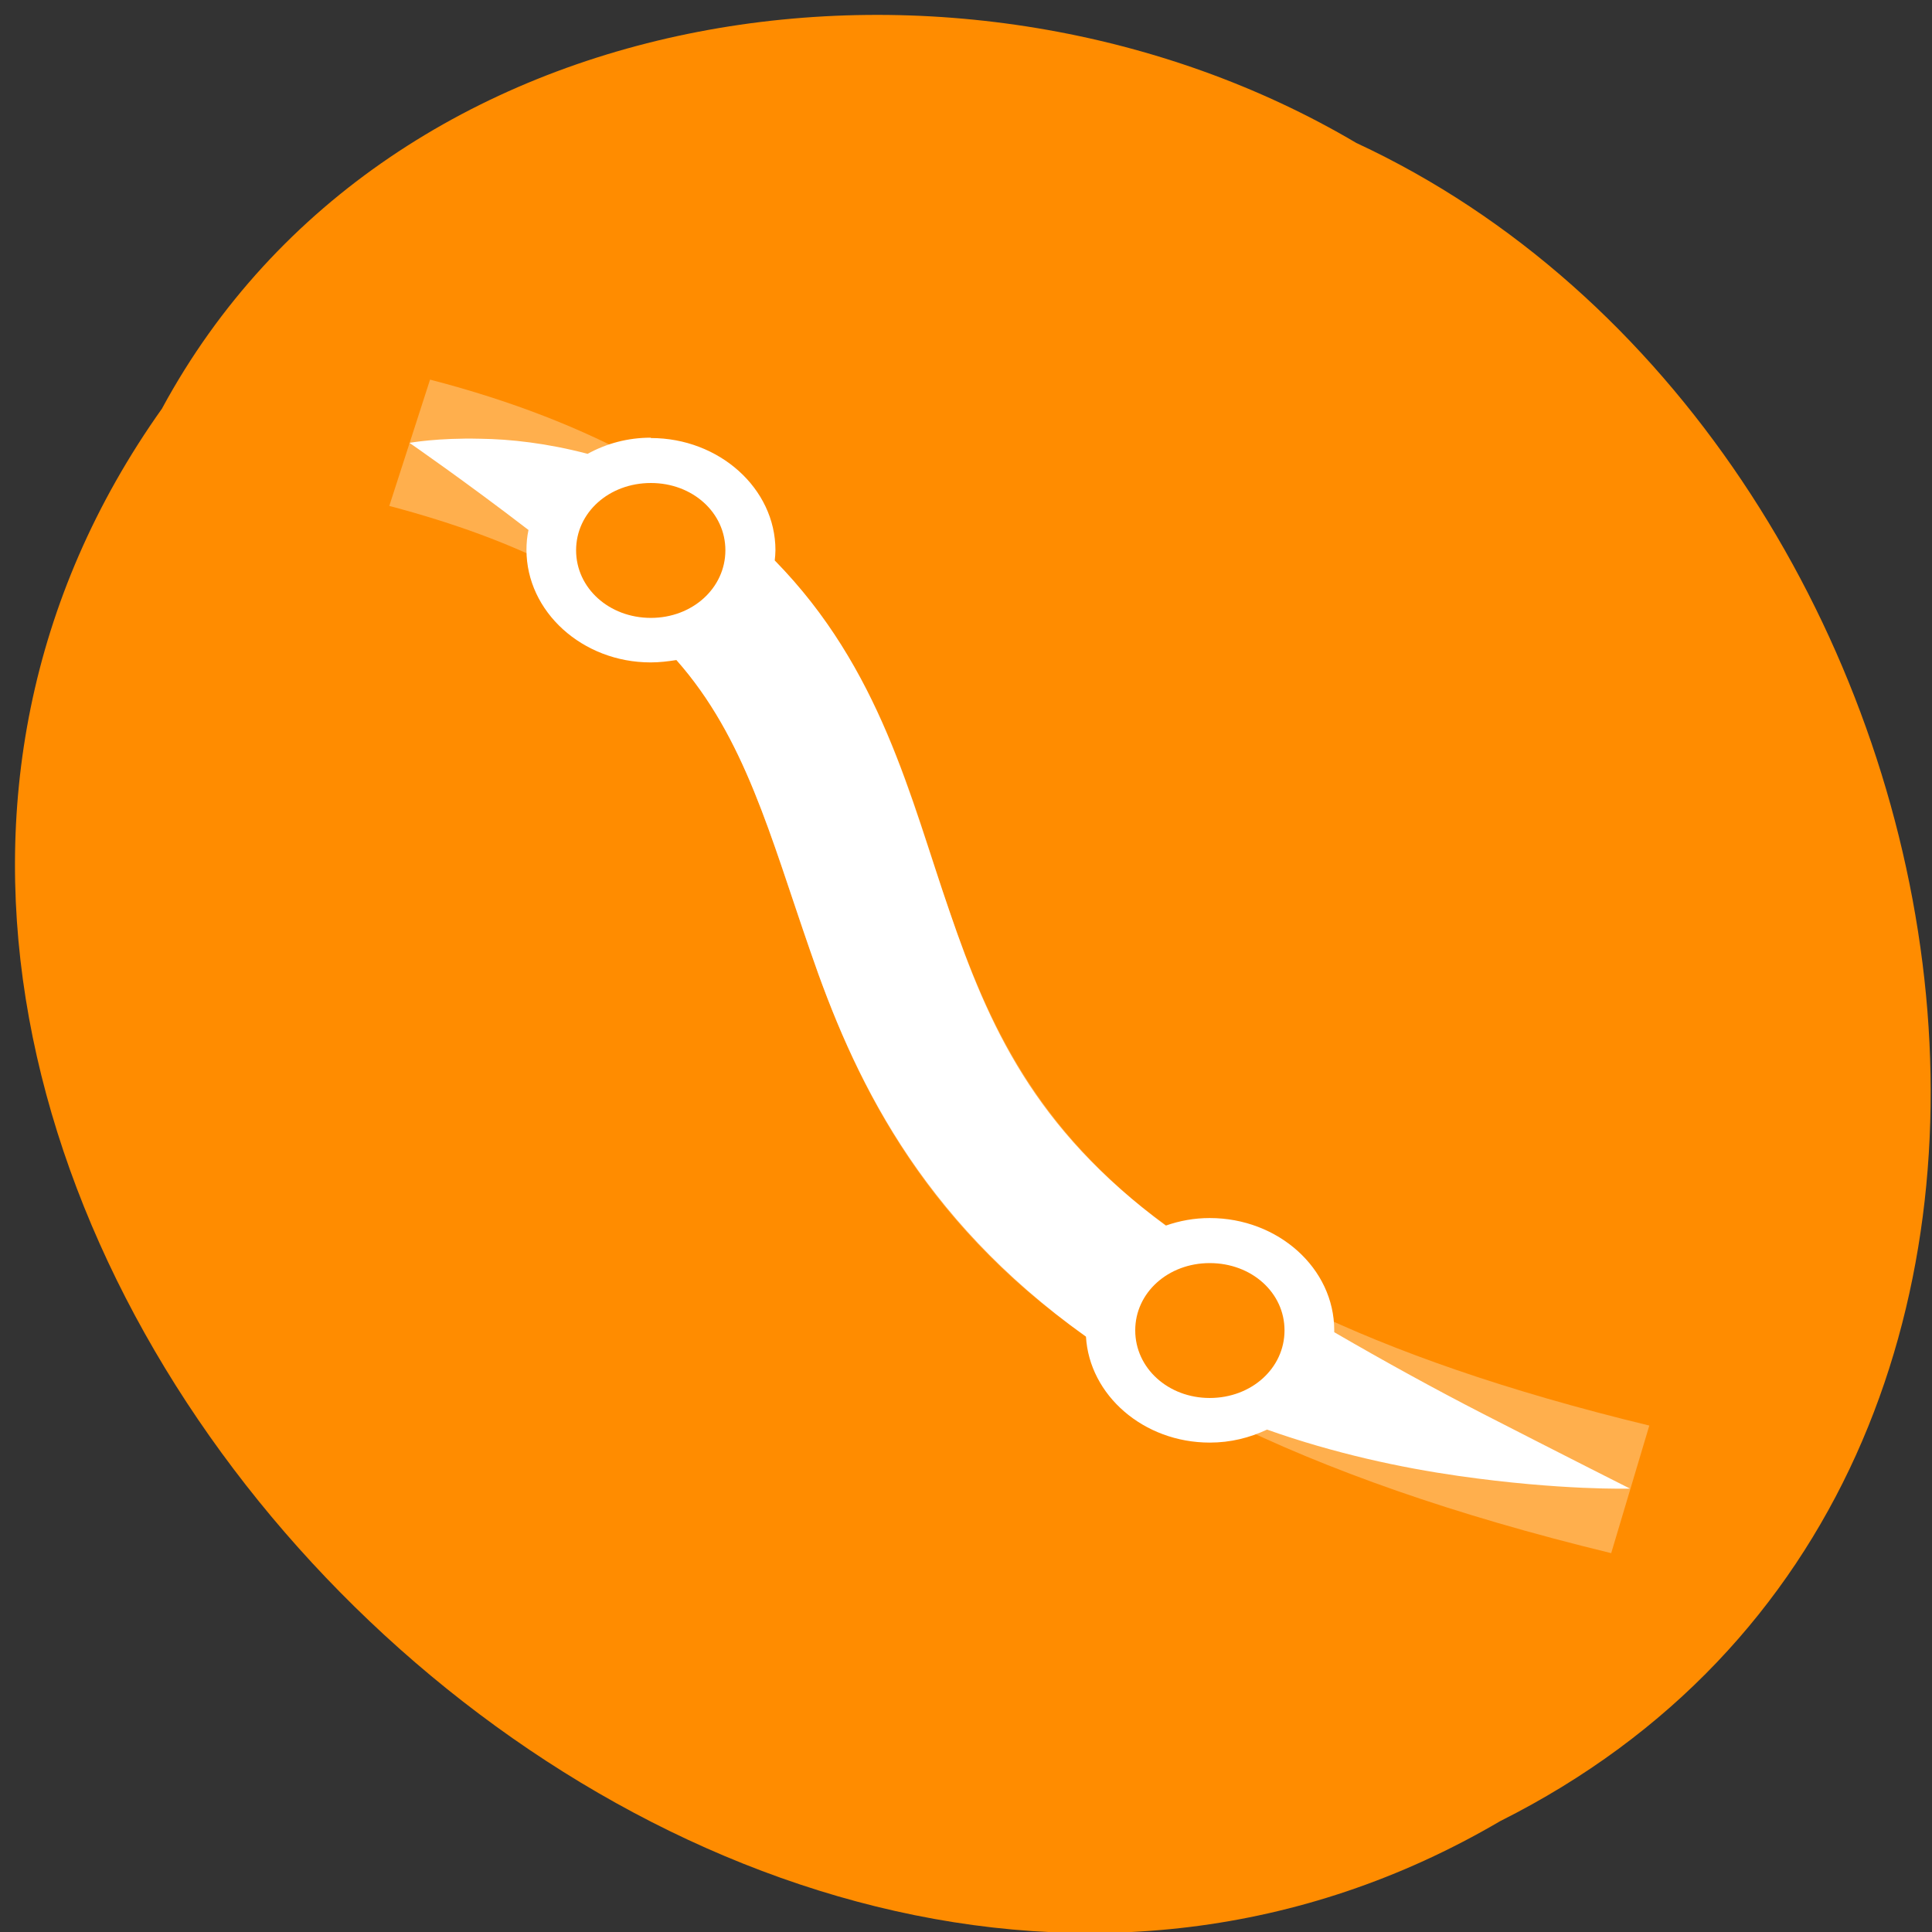 <svg xmlns="http://www.w3.org/2000/svg" viewBox="0 0 22 22"><rect x="0" y="0" width="22" height="22" fill="#333333" stroke="none"/><path d="m 1.848 4.648 c -6.195 8.711 6.098 21.449 15.234 16.09 c 7.813 -3.918 5.559 -15.766 -1.637 -19.11 c -4.438 -2.625 -11.01 -1.758 -13.598 3.02" fill="#ff8c00"/><g fill="#fff"><path d="m 7.41 4.984 c -0.262 0 -0.504 0.066 -0.719 0.184 c -0.457 -0.121 -0.883 -0.168 -1.223 -0.172 c -0.484 -0.012 -0.805 0.047 -0.805 0.047 c 0 0 0.629 0.434 1.355 0.992 c -0.016 0.074 -0.023 0.148 -0.023 0.227 c 0 0.703 0.637 1.281 1.414 1.281 c 0.102 0 0.199 -0.012 0.293 -0.027 c 0.781 0.883 1.066 1.992 1.523 3.309 c 0.484 1.414 1.23 3.03 3.141 4.395 c 0.039 0.668 0.656 1.207 1.41 1.207 c 0.238 0 0.453 -0.055 0.652 -0.148 c 0.77 0.273 1.527 0.434 2.176 0.527 c 1.172 0.168 1.957 0.145 1.957 0.145 c 0 0 -0.691 -0.348 -1.68 -0.855 c -0.539 -0.277 -1.109 -0.59 -1.688 -0.926 c 0 -0.008 0 -0.016 0 -0.023 c 0 -0.703 -0.637 -1.277 -1.418 -1.277 c -0.176 0 -0.344 0.031 -0.5 0.086 c -1.5 -1.105 -2.02 -2.281 -2.461 -3.574 c -0.453 -1.305 -0.781 -2.762 -1.992 -4 c 0.004 -0.039 0.008 -0.078 0.008 -0.117 c 0 -0.703 -0.641 -1.277 -1.418 -1.277 m 0 0.512 c 0.473 0 0.848 0.336 0.848 0.766 c 0 0.43 -0.375 0.77 -0.848 0.77 c -0.477 0 -0.852 -0.34 -0.852 -0.77 c 0 -0.43 0.375 -0.766 0.852 -0.766 m 6.363 8.883 c 0.477 0 0.852 0.336 0.852 0.766 c 0 0.43 -0.375 0.77 -0.852 0.77 c -0.473 0 -0.848 -0.34 -0.848 -0.77 c 0 -0.43 0.375 -0.766 0.848 -0.766"/><path d="m 4.898 4.32 l -0.465 1.441 c 0.766 0.203 1.375 0.434 1.867 0.684 c -0.012 -0.059 -0.02 -0.121 -0.02 -0.184 c 0 -0.531 0.445 -0.961 1.02 -1.012 c -0.66 -0.363 -1.453 -0.68 -2.402 -0.926 m 3.629 1.781 c 0.012 0.055 0.02 0.105 0.02 0.16 c 0 0.547 -0.469 0.984 -1.063 1.016 c 0.184 0.18 0.34 0.363 0.48 0.559 c 0.602 0.832 0.871 1.883 1.293 3.078 c 0.418 1.195 1.02 2.531 2.379 3.73 c 0.313 0.273 0.668 0.543 1.063 0.801 c -0.031 -0.094 -0.055 -0.195 -0.055 -0.301 c 0 -0.496 0.391 -0.91 0.914 -1 c -0.281 -0.188 -0.539 -0.379 -0.758 -0.574 c -1.098 -0.969 -1.566 -1.992 -1.957 -3.105 c -0.387 -1.113 -0.668 -2.32 -1.48 -3.445 c -0.23 -0.32 -0.508 -0.625 -0.832 -0.914 m 6.344 8.793 c 0.023 0.082 0.039 0.164 0.039 0.254 c 0 0.512 -0.418 0.934 -0.965 1.01 c 1.156 0.57 2.594 1.082 4.398 1.52 l 0.434 -1.453 c -1.645 -0.398 -2.91 -0.848 -3.906 -1.328" fill-opacity="0.302"/></g></svg>